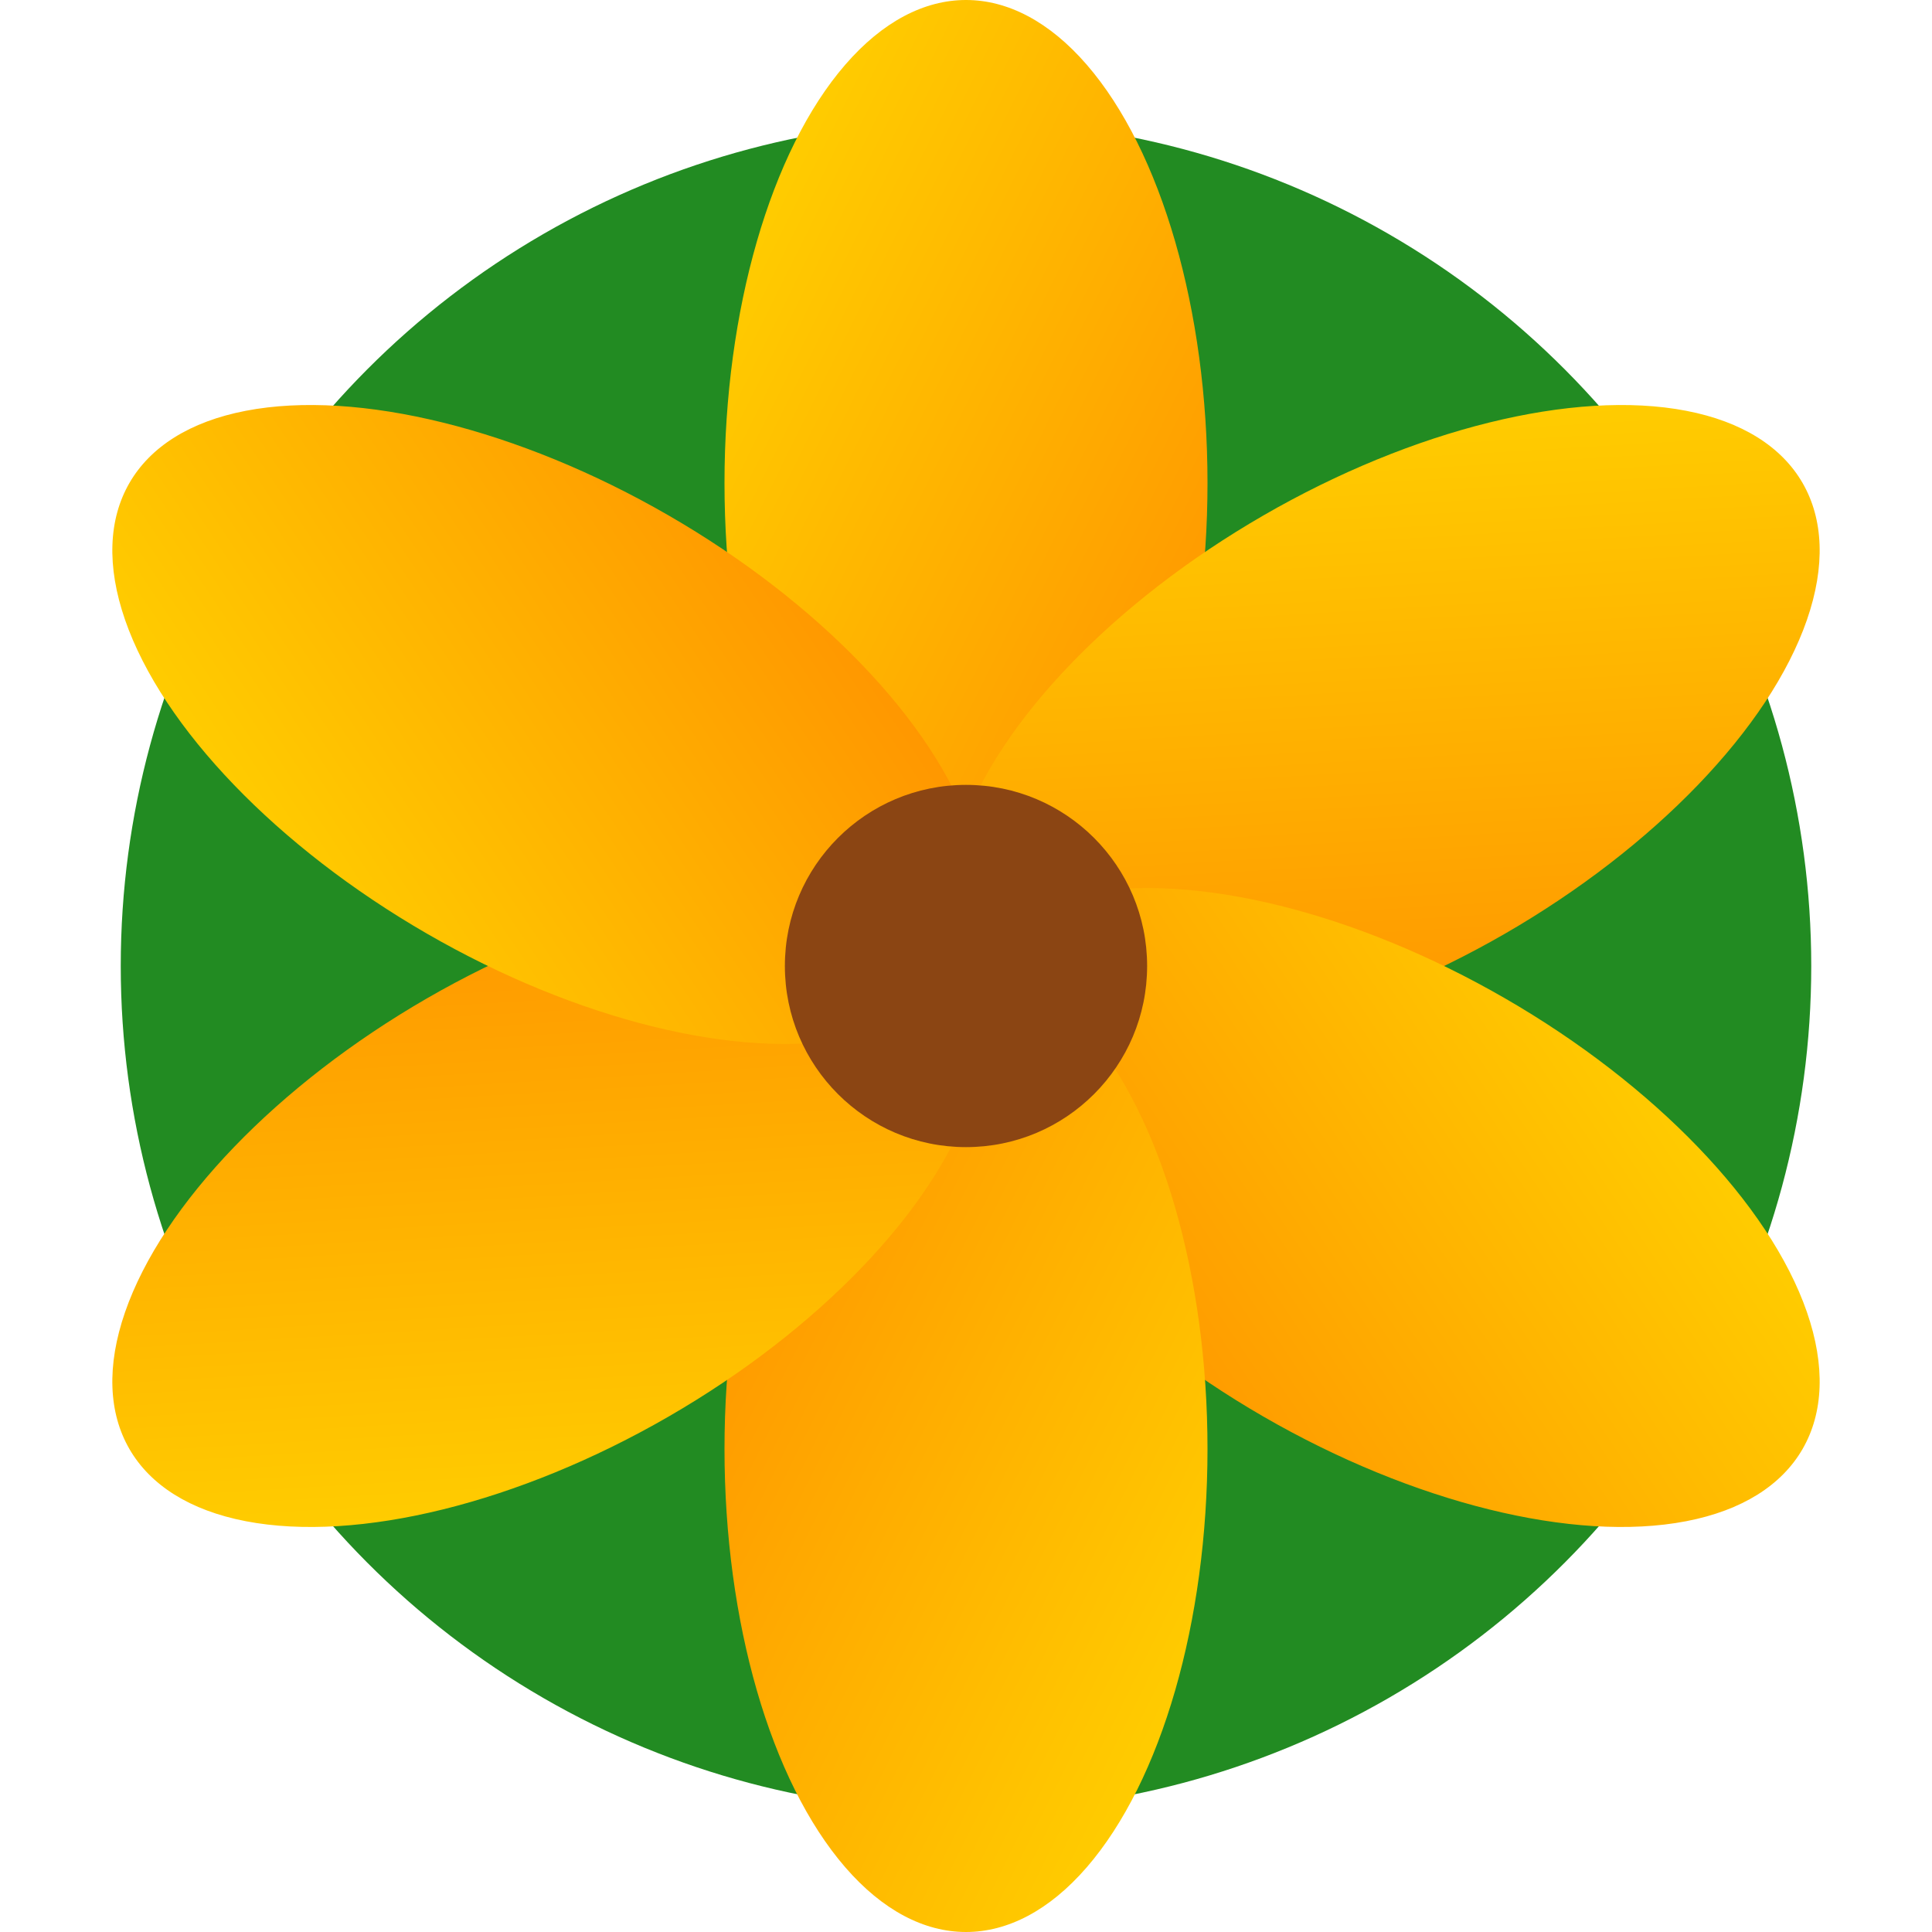 <svg width="16" height="16" viewBox="0 0 16 16" xmlns="http://www.w3.org/2000/svg">
  <defs>
    <linearGradient id="petalGradient16" x1="0%" y1="0%" x2="100%" y2="100%">
      <stop offset="0%" style="stop-color:#FFD700;stop-opacity:1" />
      <stop offset="100%" style="stop-color:#FF8C00;stop-opacity:1" />
    </linearGradient>
  </defs>
  
  <!-- Background circle -->
  <circle cx="8" cy="8" r="7" fill="#228B22"/>
  
  <!-- Mariposa Lily petals (simplified for small size) -->
  <!-- Petal 1 (top) -->
  <ellipse cx="8" cy="4" rx="2" ry="4" fill="url(#petalGradient16)" transform="rotate(0 8 8)"/>
  
  <!-- Petal 2 (right) -->
  <ellipse cx="8" cy="4" rx="2" ry="4" fill="url(#petalGradient16)" transform="rotate(60 8 8)"/>
  
  <!-- Petal 3 (bottom-right) -->
  <ellipse cx="8" cy="4" rx="2" ry="4" fill="url(#petalGradient16)" transform="rotate(120 8 8)"/>
  
  <!-- Petal 4 (bottom) -->
  <ellipse cx="8" cy="4" rx="2" ry="4" fill="url(#petalGradient16)" transform="rotate(180 8 8)"/>
  
  <!-- Petal 5 (bottom-left) -->
  <ellipse cx="8" cy="4" rx="2" ry="4" fill="url(#petalGradient16)" transform="rotate(240 8 8)"/>
  
  <!-- Petal 6 (top-left) -->
  <ellipse cx="8" cy="4" rx="2" ry="4" fill="url(#petalGradient16)" transform="rotate(300 8 8)"/>
  
  <!-- Center of the flower -->
  <circle cx="8" cy="8" r="1.5" fill="#8B4513"/>
</svg>
